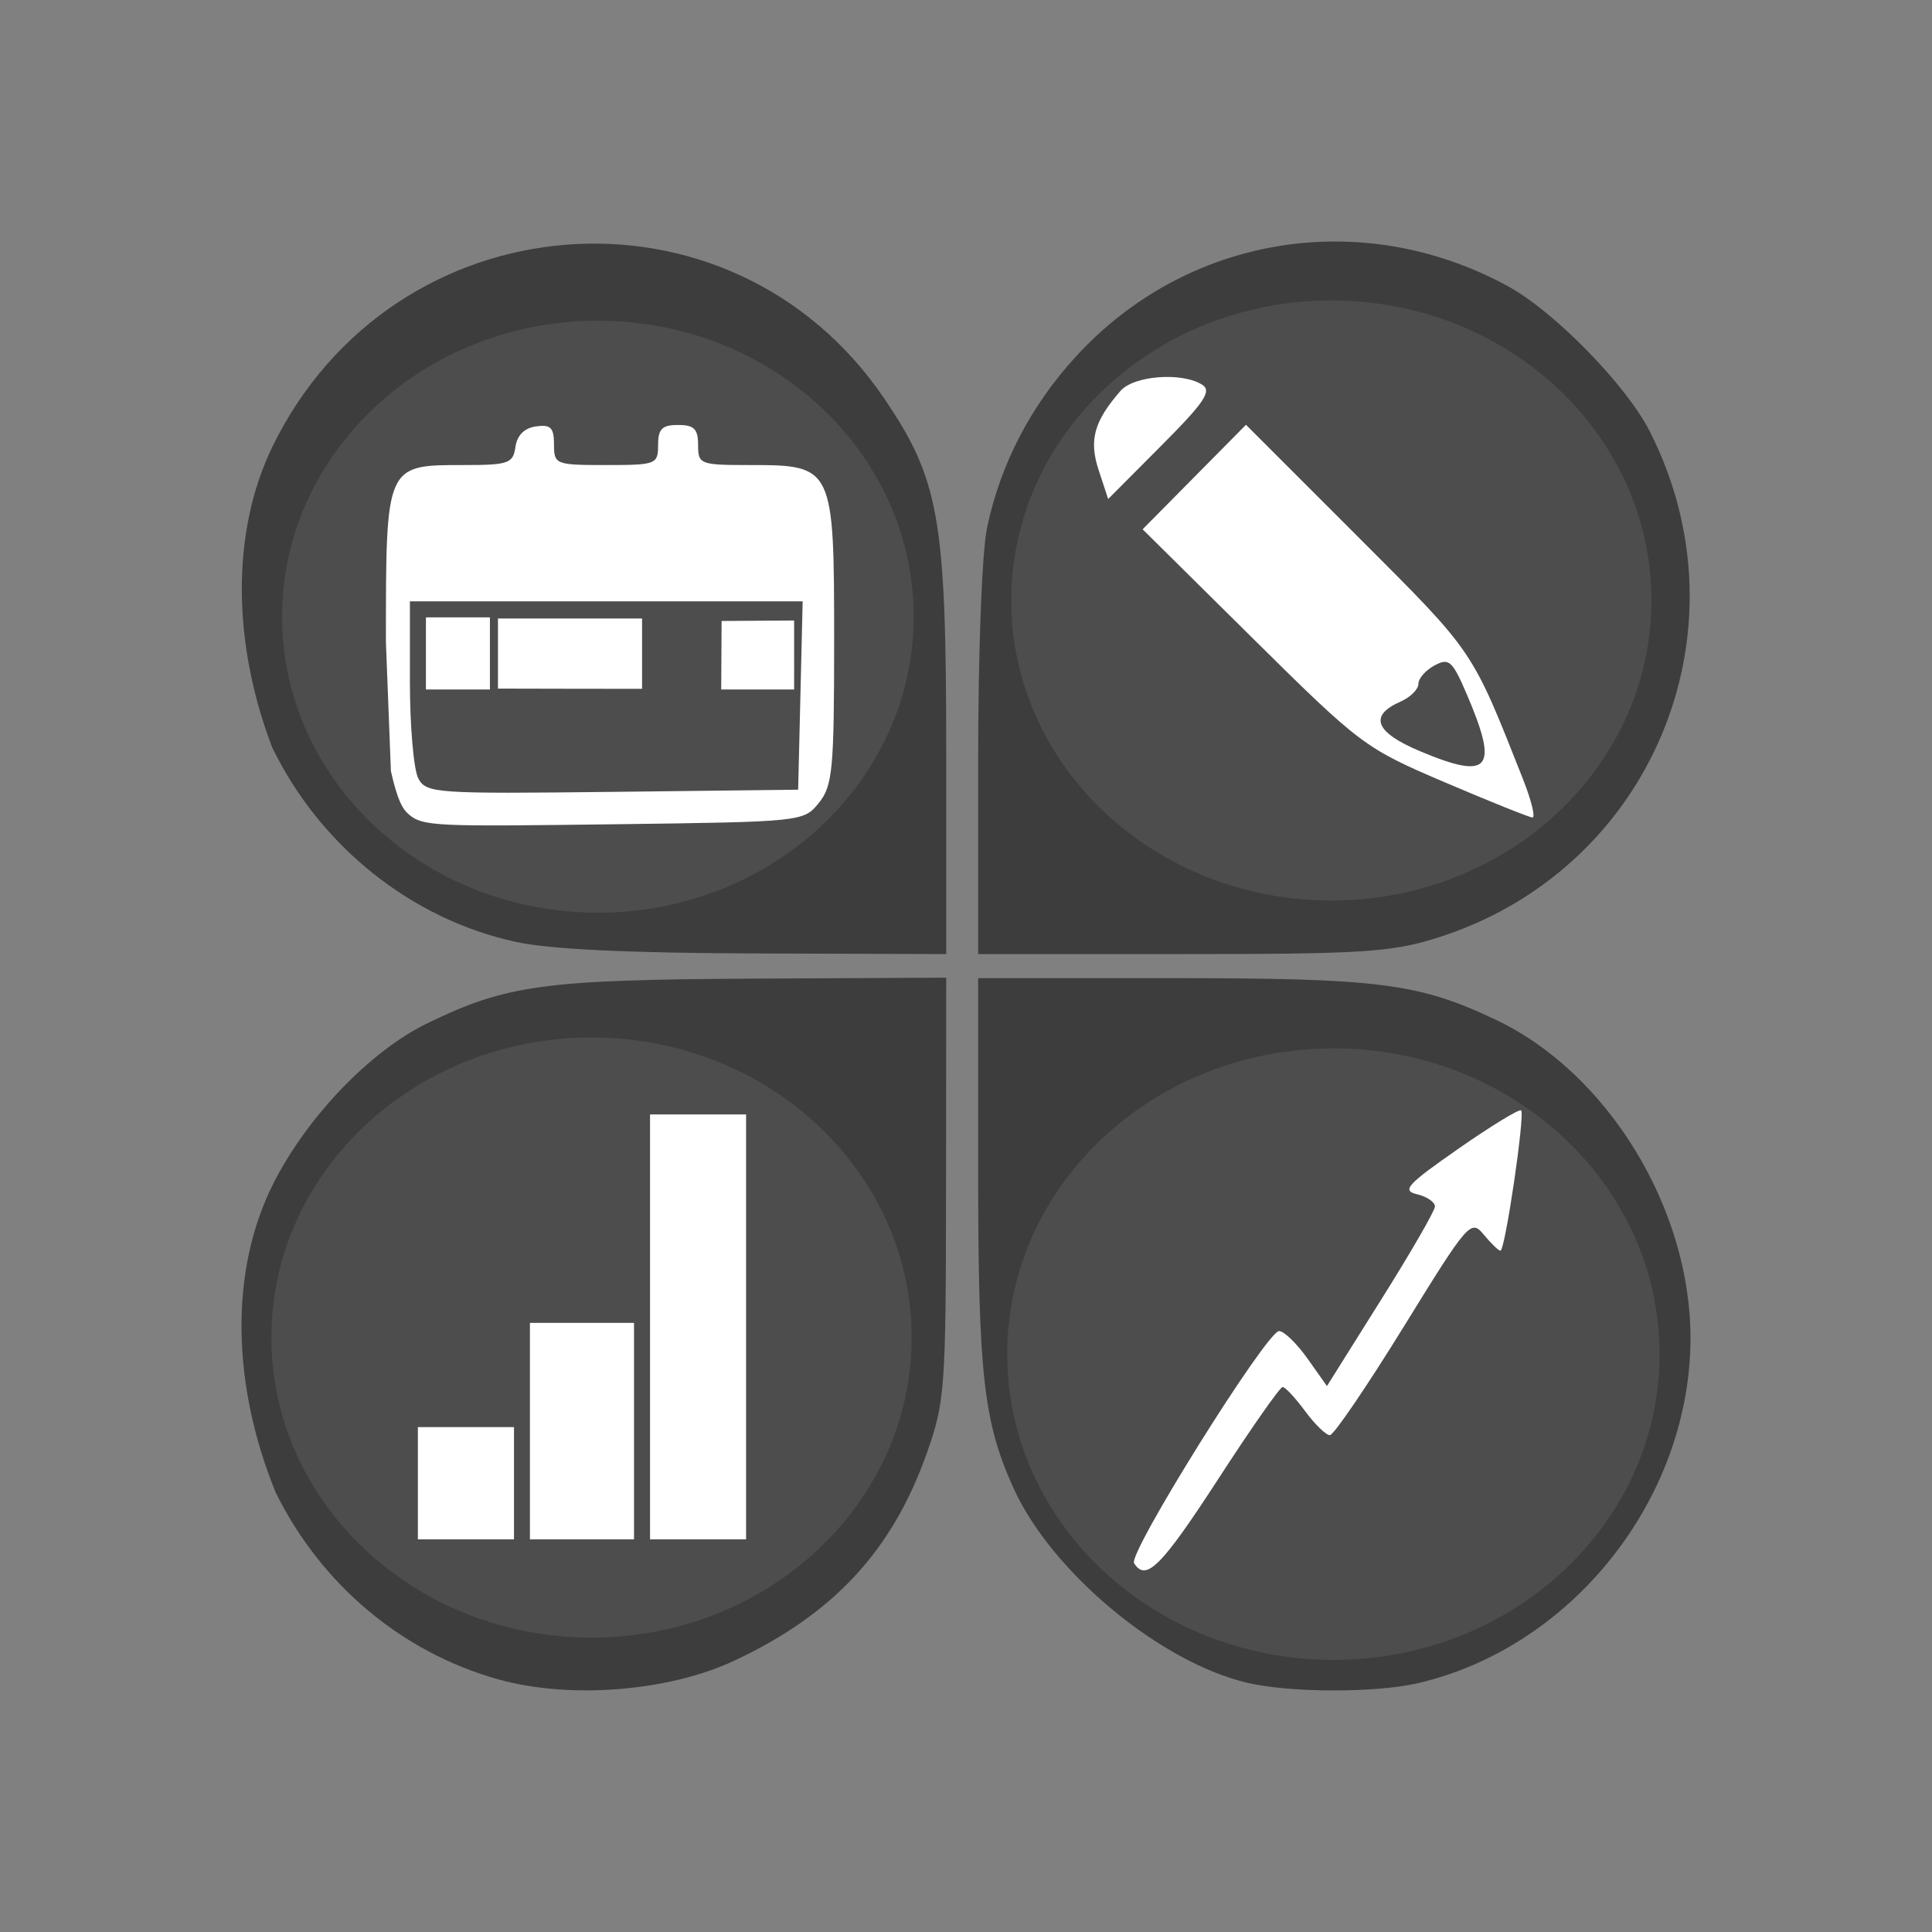 <svg width="24" height="24" viewBox="0 0 24 24" fill="none" xmlns="http://www.w3.org/2000/svg">
<rect x="0" y="0" width="24" height="24" fill="#808080" stroke="none"/>
<g clip-path="url(#clip0)">
<path d="M7.427 11.338C9.594 11.338 11.35 9.692 11.35 7.661C11.35 5.63 9.594 3.984 7.427 3.984C5.26 3.984 3.504 5.63 3.504 7.661C3.504 9.692 5.26 11.338 7.427 11.338Z" fill="white"/>
<path d="M16.538 11.187C18.735 11.187 20.515 9.518 20.515 7.46C20.515 5.401 18.735 3.732 16.538 3.732C14.342 3.732 12.562 5.401 12.562 7.46C12.562 9.518 14.342 11.187 16.538 11.187Z" fill="white"/>
<path d="M7.348 20.343C9.544 20.343 11.325 18.674 11.325 16.615C11.325 14.556 9.544 12.888 7.348 12.888C5.152 12.888 3.371 14.556 3.371 16.615C3.371 18.674 5.152 20.343 7.348 20.343Z" fill="white"/>
<path d="M16.564 20.62C18.802 20.62 20.616 18.919 20.616 16.822C20.616 14.724 18.802 13.023 16.564 13.023C14.326 13.023 12.512 14.724 12.512 16.822C12.512 18.919 14.326 20.62 16.564 20.62Z" fill="white"/>
<path d="M6.41 11.701C5.113 11.419 3.983 10.518 3.383 9.289C2.894 8.015 2.861 6.626 3.385 5.547C4.887 2.47 9.073 2.139 10.982 4.947C11.668 5.956 11.754 6.445 11.754 9.323V11.852L9.393 11.844C7.803 11.839 6.828 11.792 6.41 11.701H6.41ZM10.172 9.974C10.343 9.762 10.362 9.562 10.362 7.957C10.362 5.797 10.352 5.777 9.318 5.777C8.695 5.777 8.672 5.768 8.672 5.528C8.672 5.328 8.622 5.279 8.423 5.279C8.224 5.279 8.175 5.328 8.175 5.528C8.175 5.768 8.151 5.777 7.528 5.777C6.9 5.777 6.882 5.769 6.882 5.521C6.882 5.312 6.84 5.271 6.658 5.297C6.514 5.317 6.423 5.408 6.403 5.552C6.374 5.757 6.318 5.777 5.764 5.777C4.788 5.777 4.794 5.763 4.794 7.976L4.856 9.579C4.942 9.963 5.008 10.054 5.071 10.11C5.25 10.27 5.413 10.267 7.656 10.239C9.964 10.209 9.984 10.207 10.172 9.974V9.974ZM5.196 9.669C5.139 9.562 5.092 9.024 5.092 8.472V7.47H7.531H9.971L9.943 8.64L9.915 9.81L7.607 9.837C5.406 9.862 5.295 9.855 5.196 9.669V9.669ZM6.086 8.117V7.669H5.689H5.291V8.117V8.565H5.689H6.086V8.117ZM7.976 8.12V7.683H7.081H6.186V8.119V8.554L7.081 8.556L7.976 8.557V8.12ZM9.865 8.111V7.708L8.964 7.714L8.959 8.565H9.412H9.865V8.111Z" fill="#333333" fill-opacity="0.87"/>
<path d="M15.494 20.904C14.413 20.65 13.07 19.534 12.595 18.496C12.217 17.667 12.151 17.083 12.151 14.528V12.151H14.567C17.122 12.151 17.62 12.214 18.569 12.662C19.969 13.32 21.003 15.009 21 16.629C20.995 18.617 19.531 20.466 17.609 20.91C17.082 21.031 16.023 21.029 15.494 20.904V20.904ZM15.132 18.375C15.54 17.745 15.901 17.23 15.933 17.23C15.966 17.23 16.091 17.365 16.212 17.529C16.334 17.694 16.472 17.828 16.52 17.828C16.568 17.828 16.98 17.222 17.437 16.482C18.24 15.18 18.272 15.143 18.432 15.337C18.522 15.447 18.616 15.537 18.639 15.537C18.697 15.537 18.946 13.844 18.896 13.794C18.874 13.772 18.524 13.986 18.118 14.269C17.475 14.717 17.409 14.79 17.605 14.836C17.729 14.866 17.828 14.935 17.825 14.989C17.823 15.044 17.52 15.568 17.152 16.153L16.484 17.218L16.241 16.875C16.107 16.687 15.949 16.534 15.889 16.535C15.734 16.539 14.012 19.294 14.088 19.418C14.234 19.654 14.426 19.462 15.132 18.375V18.375Z" fill="#333333" fill-opacity="0.87"/>
<path d="M6.188 20.861C4.99 20.525 3.989 19.684 3.424 18.539C2.888 17.222 2.84 15.804 3.396 14.701C3.817 13.871 4.599 13.057 5.306 12.713C6.289 12.235 6.753 12.171 9.343 12.157L11.754 12.145L11.752 14.762C11.75 17.259 11.739 17.41 11.514 18.049C11.086 19.262 10.354 20.052 9.121 20.63C8.303 21.013 7.075 21.11 6.188 20.861ZM6.385 18.425V17.728H5.788H5.191V18.425V19.122H5.788H6.385V18.425ZM7.876 17.778V16.433H7.23H6.583V17.778V19.122H7.23H7.876V17.778ZM9.268 16.483V13.844H8.672H8.075V16.483V19.122H8.672H9.268V16.483Z" fill="#333333" fill-opacity="0.87"/>
<path d="M12.151 9.467C12.151 8.095 12.198 6.857 12.262 6.553C12.427 5.769 12.801 5.047 13.359 4.436C14.739 2.923 16.917 2.566 18.731 3.555C19.308 3.869 20.199 4.781 20.492 5.355C21.762 7.849 20.505 10.829 17.833 11.656C17.276 11.829 16.905 11.852 14.676 11.852H12.151L12.151 9.467ZM18.922 9.686C18.275 8.051 18.324 8.123 16.872 6.671L15.478 5.277L14.836 5.926L14.194 6.575L15.563 7.93C16.903 9.256 16.953 9.293 17.947 9.718C18.506 9.956 18.995 10.153 19.036 10.155C19.076 10.157 19.024 9.946 18.922 9.686ZM17.643 9.333C17.082 9.098 17 8.891 17.397 8.716C17.52 8.662 17.62 8.563 17.62 8.495C17.62 8.428 17.71 8.325 17.821 8.266C18 8.169 18.042 8.207 18.223 8.629C18.621 9.559 18.508 9.696 17.643 9.333ZM14.935 4.78C14.686 4.62 14.086 4.665 13.92 4.855C13.589 5.235 13.525 5.469 13.649 5.843L13.766 6.199L14.425 5.537C14.962 4.999 15.057 4.857 14.935 4.78Z" fill="#333333" fill-opacity="0.87"/>
</g>
<defs>
<clipPath id="clip0">
<rect width="19.909" height="19.908" fill="white" transform="translate(3 3) scale(0.904)"/>
</clipPath>
</defs>
</svg>
